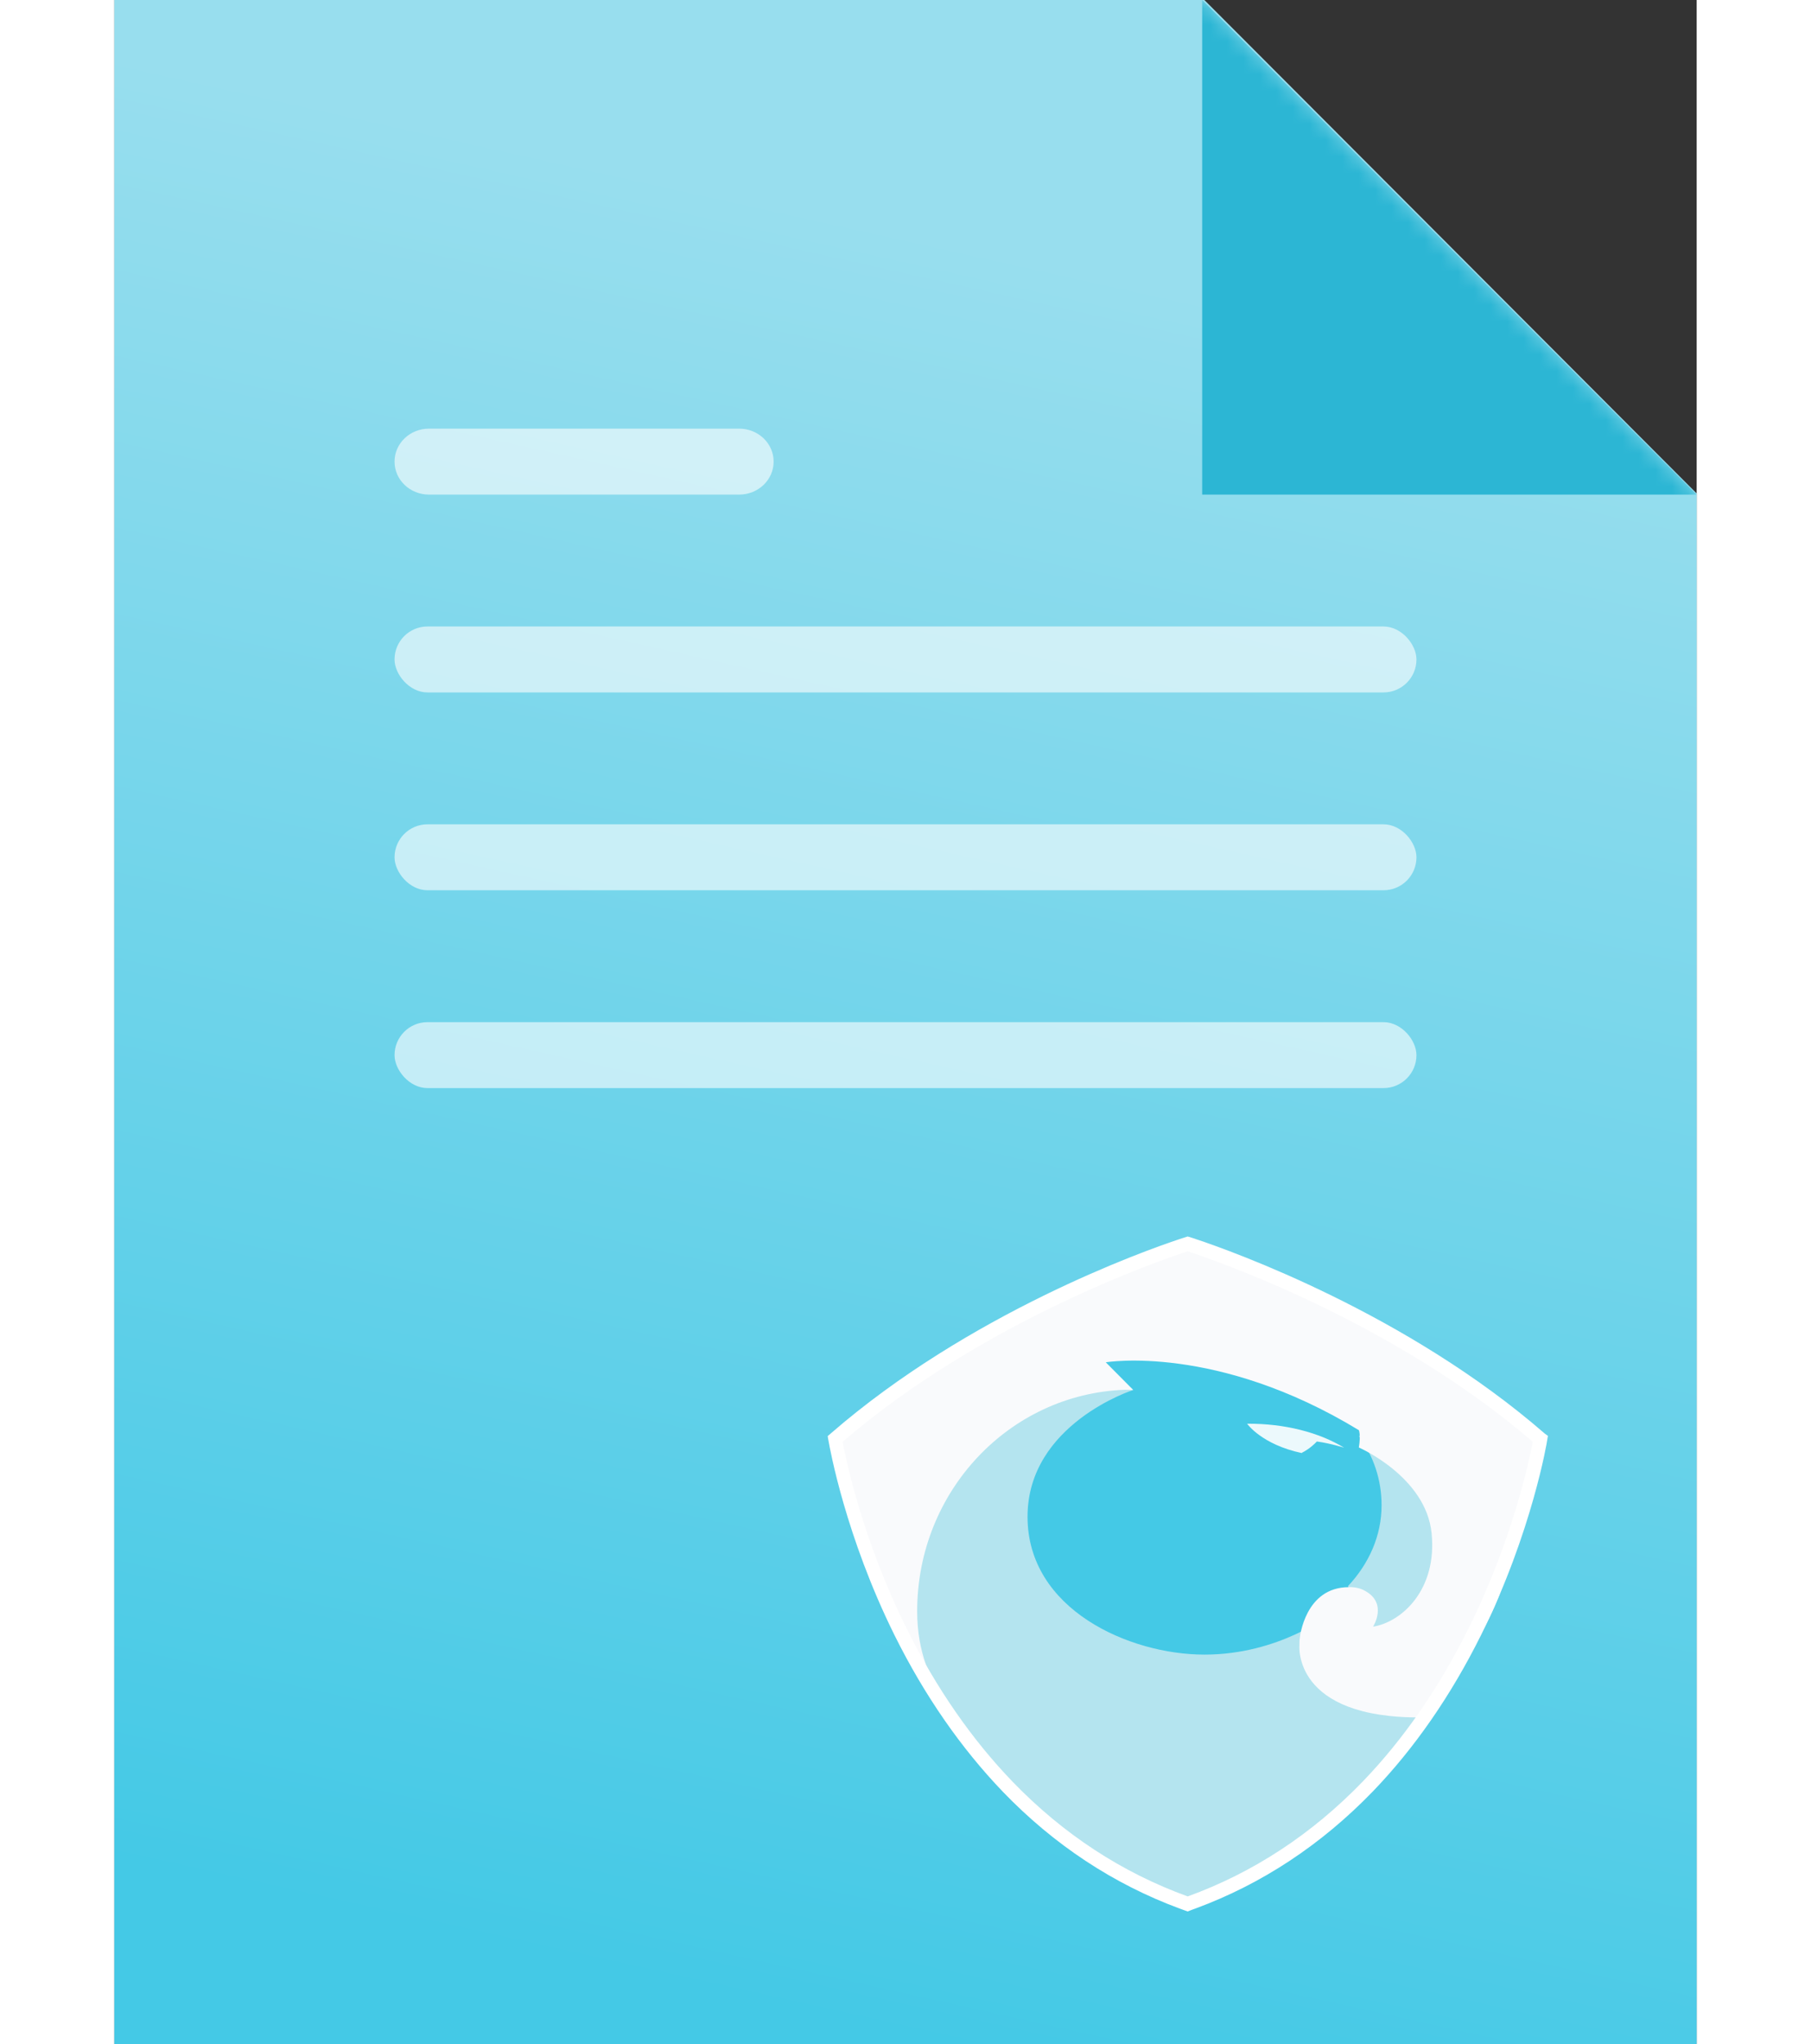 <svg width="140" height="158" viewBox="0 0 96 124" fill="none" xmlns="http://www.w3.org/2000/svg">
<rect x="0" y="0" width="96" height="124" fill="#333333" stroke="none"/>
<path d="M96 29.931L66.133 0H0V124H96V29.931Z" fill="url(#paint0_linear)"/>
<path d="M66.638 103.611C73.611 103.611 79.264 97.924 79.264 90.909C79.264 83.894 73.611 78.207 66.638 78.207C59.664 78.207 54.012 83.894 54.012 90.909C54.012 97.924 59.664 103.611 66.638 103.611Z" fill="#44C9E6"/>
<path d="M75.505 87.1C76.41 88.332 76.884 89.788 76.884 91.301C76.884 93.135 76.132 94.83 74.851 96.202L75.631 99.129H77.997L80.489 96.286L81.157 92.127L81.296 89.648L78.832 86.848L75.505 87.1Z" fill="#B4E4EF"/>
<path d="M48.081 99.465L48.513 101.188C48.513 101.188 53.608 111.705 65.079 115.612C65.079 115.612 75.515 111.131 80.15 103.527L73.751 97.911C73.751 97.911 70.689 100.362 66.137 100.362C61.585 100.362 55.404 97.631 55.404 92.001C55.404 86.371 61.807 84.313 61.807 84.313L59.079 83.641H52.105L47.678 94.368L48.081 99.465Z" fill="#B4E4EF"/>
<path d="M86.628 87.643C86.433 87.447 82.425 82.273 66.718 75.894C65.921 75.581 65.176 75.847 65.176 75.847C50.785 79.538 43.724 87.158 43.724 87.643C43.724 88.128 45.784 95.418 47.121 98.387C47.232 98.639 49.014 101.804 50.337 103.527C49.557 101.804 48.708 100.306 48.708 97.729C48.708 90.461 54.304 84.551 61.306 84.299C61.473 84.299 61.654 84.299 61.821 84.313L60.151 82.632C60.151 82.632 66.874 81.498 75.505 86.749C75.505 86.749 75.631 87.016 75.505 87.8C75.505 87.8 79.57 89.564 79.918 92.995C80.266 96.427 78.109 98.387 76.368 98.667C76.368 98.667 77.273 97.253 75.881 96.496C75.589 96.328 75.241 96.258 74.893 96.272C72.234 96.272 71.928 99.325 71.928 99.325C71.9 99.479 71.9 99.633 71.9 99.787C71.9 99.787 71.454 104.255 79.362 104.171C79.362 104.171 83.371 99.605 84.429 95.502C84.819 93.99 85.097 92.855 85.278 92.015C85.723 90.825 86.155 89.071 86.573 87.797L86.628 87.643Z" fill="#F9FAFC"/>
<path opacity="0.895" d="M72.067 88.108C72.178 88.052 72.54 87.87 72.958 87.436C73.793 87.548 74.615 87.814 74.615 87.814C73.097 86.89 71.023 86.343 68.726 86.357C68.726 86.357 69.603 87.618 72.039 88.136C72.039 88.136 72.053 88.122 72.067 88.108Z" fill="white"/>
<path fill-rule="evenodd" clip-rule="evenodd" d="M65.608 75.157C67.807 75.885 78.401 79.67 86.781 86.953L86.976 87.096L86.934 87.338C86.934 87.396 86.016 92.937 82.925 99.163C81.102 102.833 78.888 106.032 76.355 108.66C73.236 111.887 69.631 114.272 65.608 115.757L65.371 115.843L65.121 115.943L64.884 115.857L64.647 115.771C60.624 114.286 57.005 111.901 53.9 108.674C51.367 106.032 49.153 102.847 47.33 99.177C44.367 93.195 43.413 87.869 43.327 87.388C43.323 87.367 43.321 87.355 43.32 87.353L43.279 87.11L43.46 86.953C51.84 79.67 62.434 75.885 64.633 75.157L65.121 75L65.399 75.086L65.608 75.157ZM75.742 108.06C78.22 105.489 80.378 102.362 82.16 98.777C84.832 93.394 85.849 88.552 86.057 87.453C77.468 80.07 66.596 76.385 65.121 75.9C63.631 76.385 52.773 80.07 44.184 87.453C44.392 88.567 45.395 93.408 48.081 98.806C49.863 102.39 52.021 105.504 54.499 108.074C57.575 111.259 61.139 113.587 65.121 115.029C69.102 113.587 72.666 111.244 75.742 108.06Z" fill="white"/>
<mask id="mask0" mask-type="alpha" maskUnits="userSpaceOnUse" x="0" y="0" width="96" height="124">
<path d="M96 29.931L66.133 0H0V124H96V29.931Z" fill="white"/>
</mask>
<g mask="url(#mask0)">
<path fill-rule="evenodd" clip-rule="evenodd" d="M66 0V30H96L66 0Z" fill="#2CB6D4"/>
<path opacity="0.6" fill-rule="evenodd" clip-rule="evenodd" d="M19.091 30H37.909C39.065 30 40 29.106 40 28C40 26.894 39.065 26 37.909 26H19.091C17.935 26 17 26.894 17 28C17 29.106 17.935 30 19.091 30Z" fill="white"/>
<rect opacity="0.6" x="17" y="38" width="62" height="4" rx="2" fill="white"/>
<rect opacity="0.6" x="17" y="50" width="62" height="4" rx="2" fill="white"/>
<rect opacity="0.6" x="17" y="62" width="62" height="4" rx="2" fill="white"/>
</g>
<defs>
<linearGradient id="paint0_linear" x1="21.062" y1="7.983" x2="-2.152" y2="112.361" gradientUnits="userSpaceOnUse">
<stop stop-color="#98DEEE"/>
<stop offset="1" stop-color="#44C9E6"/>
</linearGradient>
</defs>
</svg>
